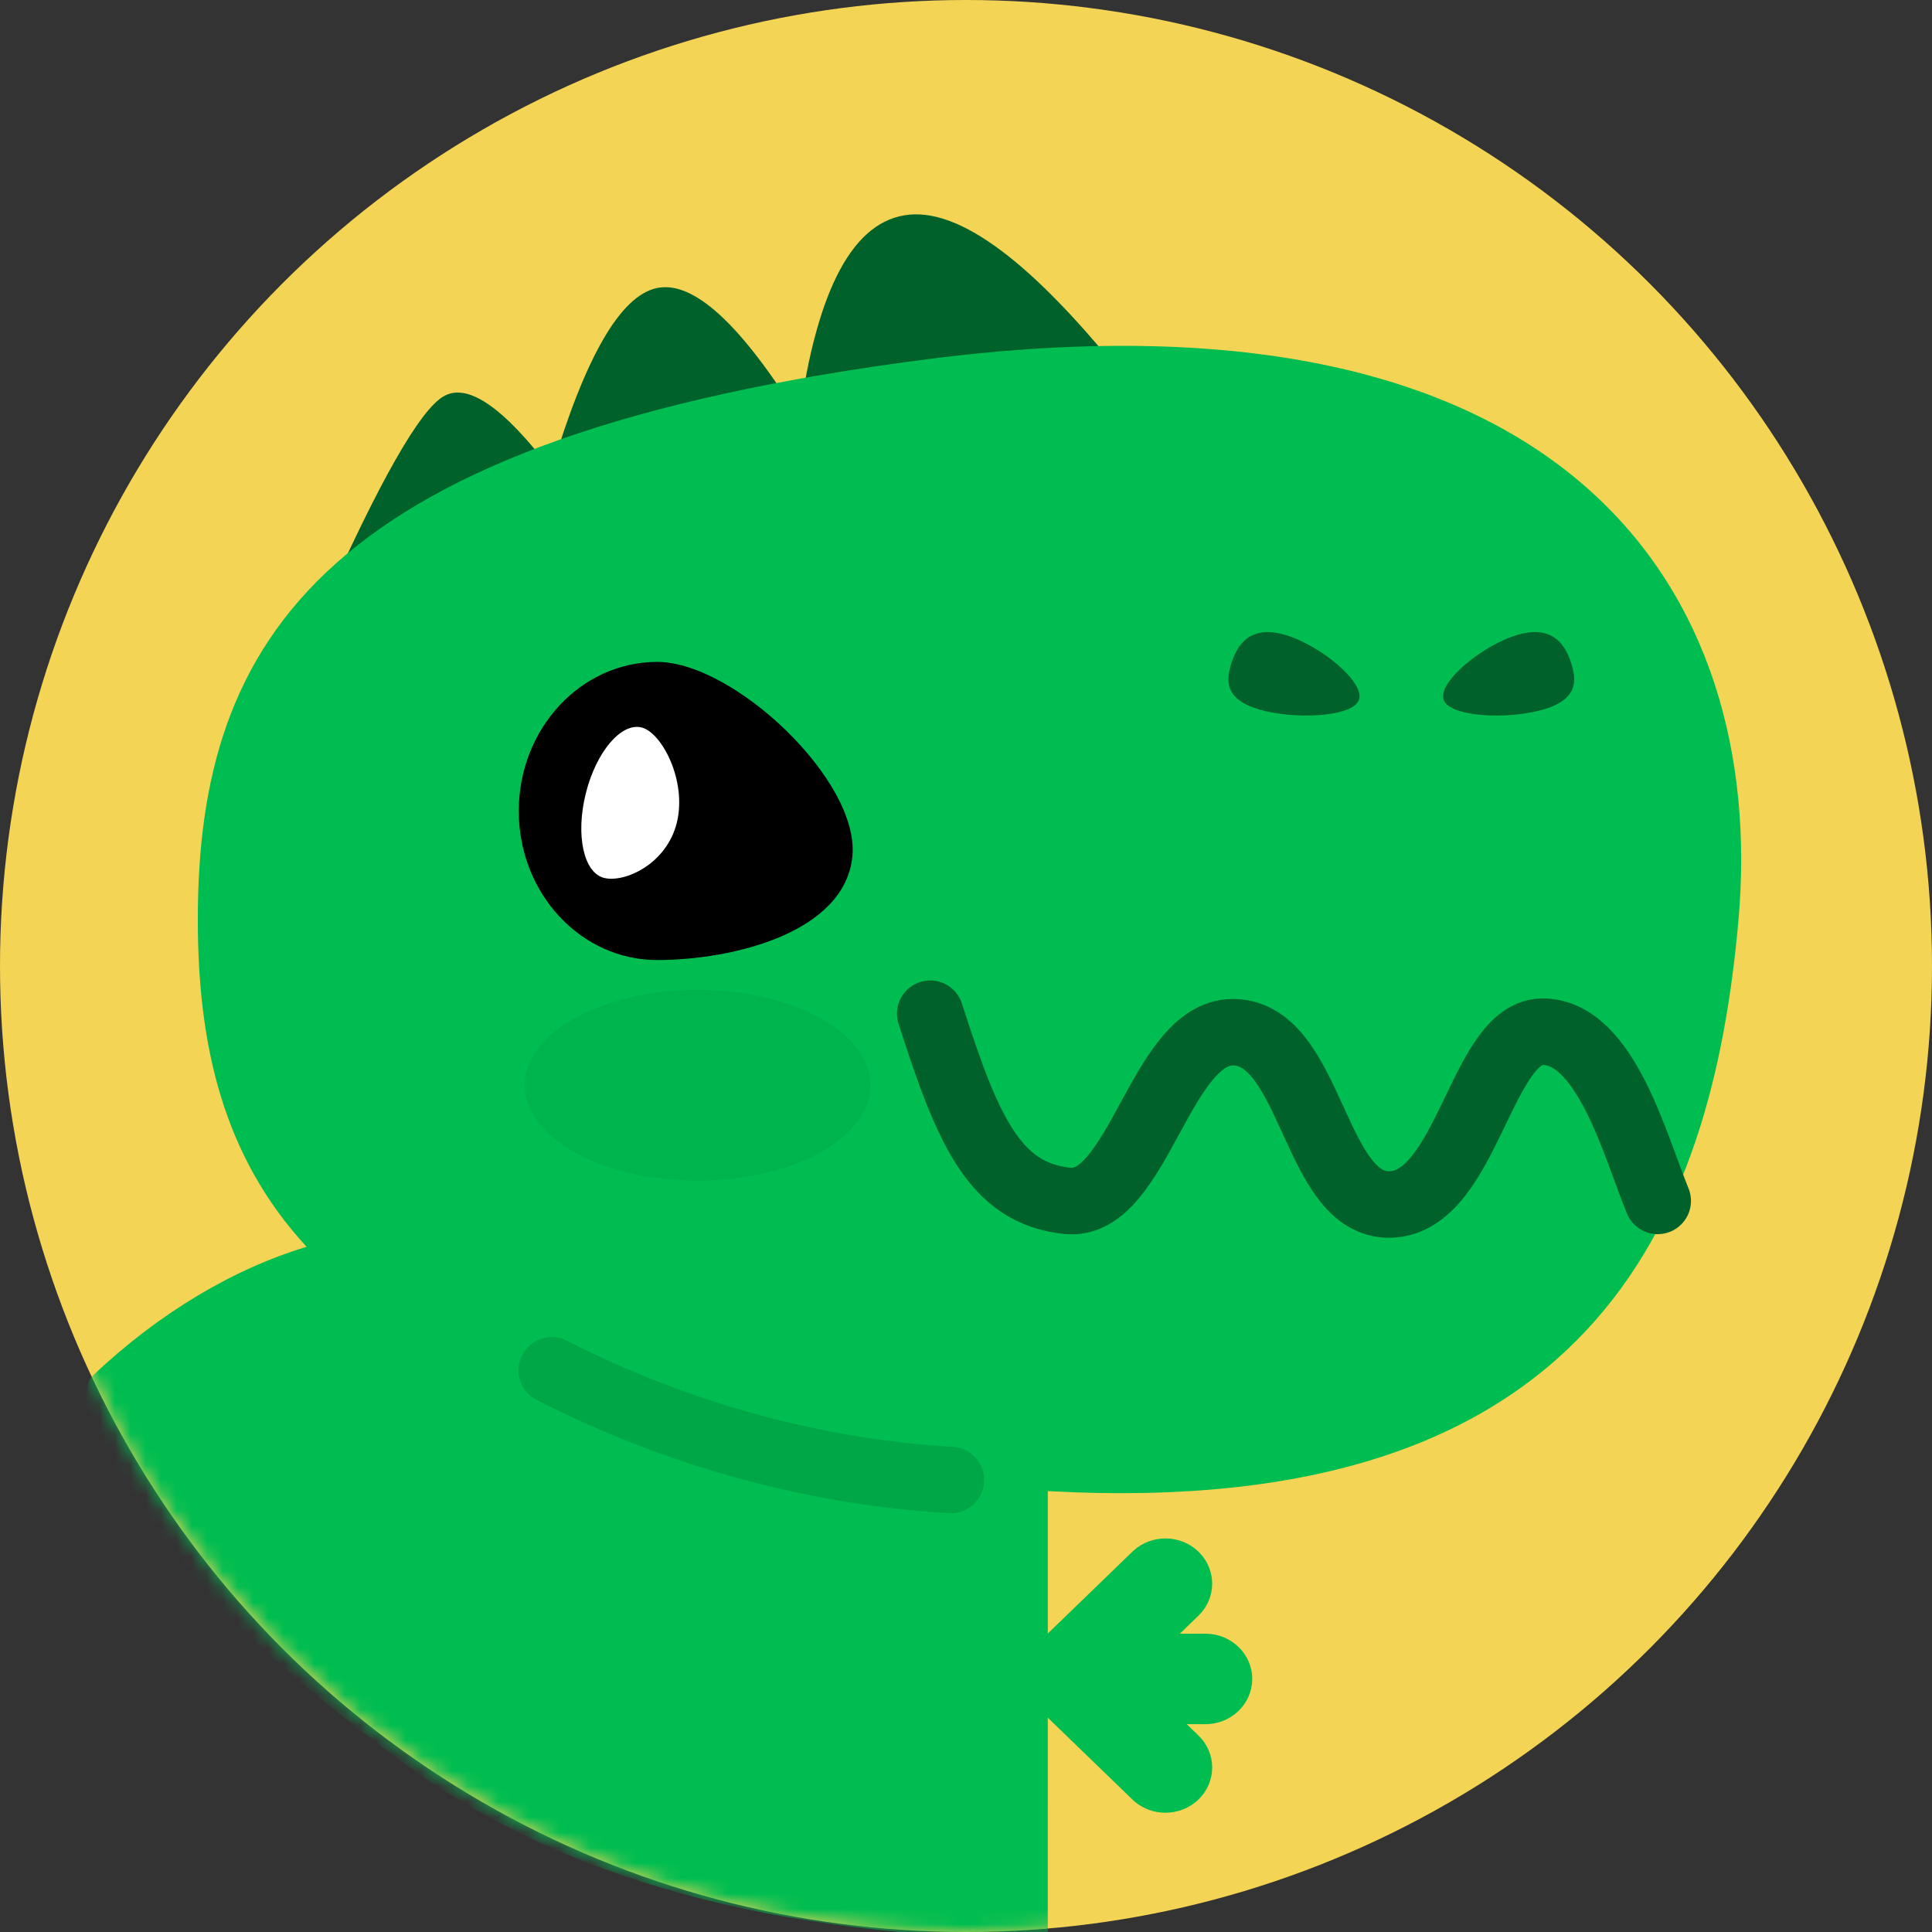 <?xml version="1.0" encoding="UTF-8"?>
<svg width="126px" height="126px" viewBox="0 0 126 126" version="1.1" xmlns="http://www.w3.org/2000/svg" xmlns:xlink="http://www.w3.org/1999/xlink">
    <rect x="0" y="0" width="126" height="126" fill="#333333" stroke="none"/>
    <title>Ava 162 Rexy</title>
    <defs>
        <circle id="path-1" cx="63" cy="63" r="63"></circle>
    </defs>
    <g id="Ava-162-Rexy" stroke="none" stroke-width="1" fill="none" fill-rule="evenodd">
        <mask id="mask-2" fill="white">
            <use xlink:href="#path-1"></use>
        </mask>
        <use id="Oval" fill="#F4D454" xlink:href="#path-1"></use>
        <path d="M20.937,39.929 C24.718,31.407 27.391,26.709 28.953,25.834 C30.516,24.958 32.852,26.57 35.963,30.669 C38.167,23.269 40.454,19.309 42.823,18.789 C45.191,18.269 48.29,21.094 52.12,27.263 C53.291,18.766 55.684,14.345 59.3,14 C62.917,13.655 67.909,17.6 74.278,25.834 L20.937,39.929 Z" id="Path-92" fill="#00622A" mask="url(#mask-2)"></path>
        <path d="M113.382,59.969 C111.647,79.771 103.651,99.202 68.336,97.246 L68.334,126.445 C50.571,126.366 36.531,122.52 26.216,114.908 C5.362,99.518 4.807,90.9 6.018,89.748 C10.36,85.622 15.243,82.746 19.996,81.314 C14.556,75.415 12.901,68.205 12.901,59.968 C12.901,41.688 21.053,28.463 60.643,23.407 C102.52,18.06 115.237,38.803 113.382,59.969 Z" id="Path" fill="#00BD51" fill-rule="nonzero" mask="url(#mask-2)"></path>
        <path d="M82.164,46.284 C84.463,46.942 88.26,46.77 88.634,45.624 C89.009,44.477 86.074,42.052 83.775,41.394 C81.477,40.737 80.685,42.096 80.31,43.242 C79.936,44.389 79.866,45.627 82.164,46.284 Z" id="Oval" fill="#00622A" fill-rule="nonzero" mask="url(#mask-2)"></path>
        <path d="M96.164,46.284 C98.463,46.942 102.26,46.77 102.634,45.624 C103.009,44.477 100.074,42.052 97.775,41.394 C95.477,40.737 94.685,42.096 94.31,43.242 C93.936,44.389 93.866,45.627 96.164,46.284 Z" id="Oval-Copy-2" fill="#00622A" fill-rule="nonzero" mask="url(#mask-2)" transform="translate(98.389, 43.944) scale(-1, 1) translate(-98.389, -43.944) "></path>
        <path d="M44.725,63.778 C50.094,63.779 54.446,59.738 54.444,54.752 C54.443,49.766 52.638,42.515 47.689,42.021 C42.74,41.528 34.999,49.761 35,54.747 C35.001,59.733 39.355,63.776 44.725,63.778 Z" id="Oval" fill="#000000" fill-rule="nonzero" mask="url(#mask-2)" transform="translate(44.722, 52.889) rotate(90) translate(-44.722, -52.889) "></path>
        <path d="M40.6,57.556 C41.975,57.556 44.333,55.711 44.333,52.919 C44.333,50.127 41.975,47.444 40.6,47.444 C39.225,47.444 38.111,49.708 38.111,52.5 C38.111,55.292 39.225,57.556 40.6,57.556 Z" id="Oval-Copy-3" fill="#FFFFFF" fill-rule="nonzero" mask="url(#mask-2)" transform="translate(41.222, 52.5) rotate(14) translate(-41.222, -52.5) "></path>
        <path d="M108.111,78.319 C106.659,74.798 104.722,67.285 100.607,67.285 C96.591,67.285 95.7,78.393 90.683,78.554 C85.665,78.715 85.599,67.355 80.43,67.318 C75.675,67.285 74.222,78.789 69.623,78.319 C64.813,77.828 63.087,73.624 60.667,66.111" id="Path-14" stroke="#00622A" stroke-width="4.339" stroke-linecap="round" mask="url(#mask-2)"></path>
        <ellipse id="Oval" fill="#008539" fill-rule="nonzero" opacity="0.396" mask="url(#mask-2)" cx="45.5" cy="70.778" rx="11.278" ry="6.222"></ellipse>
        <path d="M35.778,95.667 C45.28,95.667 54.261,93.707 62.222,90.222" id="Path-Copy-3" stroke="#00A747" stroke-width="4.339" stroke-linecap="round" mask="url(#mask-2)" transform="translate(49, 92.944) rotate(27) translate(-49, -92.944) "></path>
        <path d="M78.162,117.358 C79.353,116.206 79.353,114.339 78.162,113.187 L77.396,112.446 L78.618,112.446 C80.277,112.446 81.626,111.165 81.666,109.569 L81.667,109.496 C81.667,107.891 80.342,106.586 78.693,106.547 L78.618,106.546 L76.944,106.547 L78.162,105.369 C79.333,104.236 79.352,102.41 78.219,101.255 L78.162,101.197 C76.991,100.064 75.104,100.046 73.909,101.142 L73.85,101.197 L67.782,107.069 C67.154,107.676 66.857,108.482 66.892,109.278 C66.857,110.073 67.154,110.88 67.782,111.487 L73.85,117.358 C75.041,118.51 76.971,118.51 78.162,117.358 Z" id="Path" fill="#00BD51" fill-rule="nonzero" mask="url(#mask-2)"></path>
    </g>
</svg>